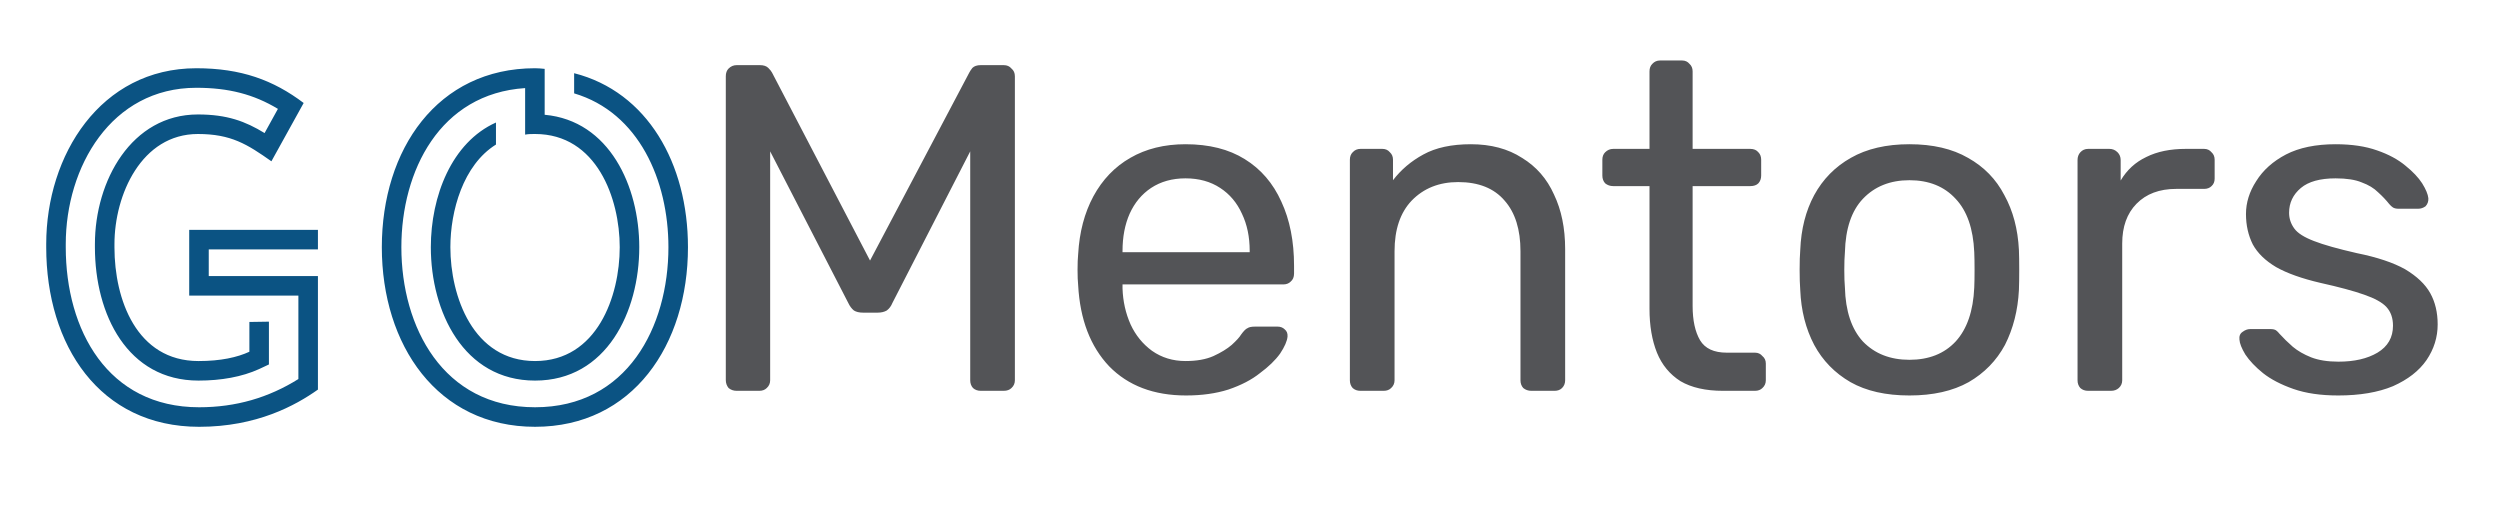 <svg version="1.2" xmlns="http://www.w3.org/2000/svg" viewBox="0 0 806 163" width="806" height="163">
	<title>New Project</title>
	<style>
		.s0 { fill: #0b5383 } 
		.s1 { fill: #535457 } 
	</style>
	<path id="Go" class="s0" aria-label="Go"  d="m102.5 80.4v-6.3h-41.5v21.2h35.2v26.9c-9.6 6-20.1 9.1-32 9.1-29.5 0-43-24.9-43-51.6v-1c0-24.8 14.6-50.4 42.1-50.4 10.4 0 18.5 2.1 26.3 6.8l-4.3 7.8c-6.2-3.8-12.1-6-21.5-6-21.4 0-33.2 21.4-33.2 41.8v1c0 21.7 10.5 43 33.4 43 7.3 0 14-1.2 19.5-3.7l3.2-1.5v-13.8l-6.3 0.1v9.6c-3.9 1.8-9.2 3-16.4 3-20 0-27.1-19.9-27.1-36.6v-1.1c0-15.9 8.7-35.5 26.9-35.5 10.7 0 15.9 3.3 23.7 8.8l10.4-18.8c-9.8-7.4-20.2-11.2-34.6-11.2-30.9 0-48.4 28-48.4 56.7v1c0 31.6 17.2 57.9 49.3 57.9 18.6 0 31.1-6.9 38.3-12v-36.6h-35.2v-8.6zm82.6-56.8v6.5c20.9 6.2 30.4 28.1 30.4 49.6 0 25.7-13.3 51.6-43 51.6-29.7 0-43.1-25.9-43.1-51.6 0-24.6 12.4-49.5 39.9-51.3v15c1-0.2 2.1-0.2 3.2-0.2 19.9 0 27.3 20.8 27.3 36.5 0 15.8-7.3 36.7-27.3 36.7-20 0-27.3-20.9-27.3-36.7 0-11.7 4.1-26.5 14.7-33.1v-7.1c-14.3 6.4-21 23.8-21 40.2 0 20.7 10.5 43 33.6 43 23.1 0 33.6-22.3 33.6-43 0-19.6-9.6-40.8-30.5-42.7v-14.8c-1-0.1-2.1-0.2-3.1-0.2-31.5 0-49.4 26.2-49.4 57.7 0 31.5 17.9 57.9 49.4 57.9 31.5 0 49.3-26.4 49.3-57.9 0-27-13.1-50.1-36.7-56.1z"/>
	<path id="Mentors" class="s1" aria-label="Mentors"  d="m244.8 126h-7.3q-1.5 0-2.6-0.9-0.9-1.1-0.9-2.6v-97.9q0-1.6 0.9-2.5 1.1-1.1 2.6-1.1h7.5q1.8 0 2.7 0.9 0.9 0.9 1.2 1.5l31.6 60.6 32-60.6q0.3-0.6 1-1.5 0.9-0.9 2.7-0.9h7.4q1.6 0 2.5 1.1 1.1 0.9 1.1 2.5v98q0 1.5-1.1 2.5-0.9 0.9-2.5 0.9h-7.4q-1.5 0-2.5-0.9-0.9-1-0.9-2.5v-73.8l-25.1 48.9q-0.6 1.5-1.8 2.4-1.2 0.7-3 0.7h-4.6q-1.9 0-3-0.7-1.1-0.9-1.8-2.4l-25.2-48.9v73.8q0 1.5-1.1 2.5-0.9 0.9-2.4 0.9zm137.6 1.5q-15.6 0-24.8-9.4-9.1-9.6-10-26.1-0.2-2-0.2-5 0-3.1 0.2-5.1 0.6-10.6 4.9-18.6 4.4-8.1 11.9-12.4 7.6-4.4 17.8-4.4 11.4 0 19.1 4.8 7.8 4.8 11.8 13.7 4.1 8.8 4.1 20.7v2.5q0 1.7-1.1 2.6-0.9 0.9-2.4 0.9h-51.8q0 0.1 0 0.6 0 0.4 0 0.7 0.2 6.2 2.6 11.6 2.4 5.2 6.9 8.5 4.7 3.3 10.8 3.3 5.4 0 9-1.6 3.7-1.7 5.9-3.6 2.3-2.1 3-3.3 1.3-1.8 2.1-2.1 0.7-0.5 2.4-0.5h7.3q1.4 0 2.3 0.9 1 0.8 0.9 2.3-0.2 2.2-2.4 5.5-2.3 3.2-6.5 6.3-4 3.2-10.2 5.3-6 1.9-13.6 1.9zm-20.5-46.6v0.4h41v-0.4q0-6.8-2.5-12-2.4-5.3-7-8.3-4.7-3.1-11.2-3.1-6.4 0-11.1 3.1-4.5 3-6.9 8.3-2.3 5.2-2.3 12zm84.2 45.1h-7.5q-1.5 0-2.5-0.9-0.9-1-0.9-2.5v-71.1q0-1.5 0.9-2.4 1-1.1 2.5-1.1h7.1q1.5 0 2.4 1.1 1 0.9 1 2.4v6.6q3.9-5.1 9.8-8.3 6-3.3 15.3-3.3 9.7 0 16.5 4.4 6.9 4.2 10.3 11.8 3.6 7.5 3.6 17.6v42.3q0 1.5-1 2.5-0.9 0.9-2.4 0.9h-7.5q-1.5 0-2.6-0.9-0.9-1-0.9-2.5v-41.6q0-10.5-5.1-16.3-5.1-6-15-6-9.2 0-15 6-5.5 5.8-5.5 16.3v41.6q0 1.5-1.1 2.5-0.9 0.9-2.4 0.9zm119.7 0h-10.3q-8.4 0-13.7-3.1-5.2-3.3-7.6-9.2-2.4-6-2.4-14.1v-39.6h-11.7q-1.5 0-2.6-0.9-0.9-1-0.9-2.5v-5.1q0-1.5 0.9-2.4 1.1-1.1 2.6-1.1h11.7v-25q0-1.5 0.9-2.4 1-1.1 2.5-1.1h7.1q1.5 0 2.4 1.1 1 0.9 1 2.4v25h18.6q1.7 0 2.6 1.1 0.9 0.9 0.9 2.4v5.1q0 1.5-0.9 2.5-0.9 0.9-2.6 0.9h-18.6v38.6q0 7 2.4 11.1 2.4 4 8.6 4h9.1q1.5 0 2.4 1.1 1.1 0.9 1.1 2.4v5.4q0 1.5-1.1 2.5-0.9 0.9-2.4 0.9zm49.8 1.5q-11.4 0-19-4.3-7.6-4.4-11.7-12-4.1-7.8-4.5-17.7-0.2-2.6-0.2-6.5 0-4 0.2-6.4 0.4-10.1 4.5-17.7 4.2-7.7 11.8-12 7.7-4.4 18.9-4.4 11.3 0 18.9 4.4 7.7 4.3 11.7 12 4.2 7.6 4.7 17.7 0.1 2.4 0.1 6.4 0 3.9-0.1 6.5-0.5 9.8-4.5 17.7-4.1 7.6-11.7 12-7.7 4.3-19.1 4.3zm0-11.5q9.4 0 14.9-5.9 5.5-6 6-17.4 0.1-2.2 0.1-5.7 0-3.4-0.1-5.7-0.5-11.4-6-17.2-5.5-6-14.9-6-9.3 0-15 6-5.5 5.8-5.8 17.2-0.2 2.3-0.2 5.7 0 3.5 0.2 5.7 0.3 11.4 5.8 17.4 5.7 5.9 15 5.9zm65 10h-7.4q-1.5 0-2.5-0.9-0.9-1-0.9-2.5v-71q0-1.5 0.9-2.5 1-1.1 2.5-1.1h6.9q1.5 0 2.6 1.1 1 1 1 2.5v6.6q3-5.1 8.3-7.6 5.2-2.6 12.7-2.6h5.9q1.5 0 2.4 1.1 1 0.9 1 2.4v6.1q0 1.5-1 2.4-0.9 0.9-2.4 0.9h-9q-8.1 0-12.8 4.8-4.6 4.7-4.6 12.8v44.1q0 1.5-1.1 2.5-1 0.9-2.5 0.9zm73.2 1.5q-8.4 0-14.4-2.1-6-2.1-9.8-5.1-3.7-3-5.7-6-1.8-3-1.9-4.8-0.2-1.7 1-2.5 1.2-0.9 2.4-0.9h6.8q0.7 0 1.2 0.2 0.6 0.2 1.5 1.3 1.9 2.1 4.3 4.2 2.4 2 5.9 3.4 3.6 1.4 8.8 1.4 7.7 0 12.6-2.9 5-3 5-8.7 0-3.7-2.1-6-2-2.2-7.2-4-5.1-1.8-14.1-3.8-9-2.1-14.3-5.1-5.2-3.1-7.5-7.3-2.2-4.4-2.2-9.8 0-5.5 3.3-10.6 3.3-5.3 9.6-8.6 6.4-3.3 16-3.3 7.8 0 13.4 2 5.5 1.9 9.1 4.9 3.6 2.9 5.4 5.7 1.8 2.9 2 4.8 0.1 1.5-0.9 2.6-1.1 0.8-2.4 0.8h-6.3q-1.1 0-1.8-0.4-0.6-0.4-1.2-1.1-1.5-1.9-3.6-3.8-2-2-5.3-3.2-3.1-1.3-8.4-1.3-7.5 0-11.2 3.1-3.8 3.2-3.8 8 0 2.8 1.7 5.1 1.6 2.2 6.3 4 4.6 1.8 13.8 3.9 9.9 2 15.6 5.2 5.7 3.4 8.1 7.7 2.4 4.3 2.4 10.1 0 6.2-3.6 11.5-3.6 5.2-10.8 8.4-7.2 3-17.7 3z"/>
</svg>